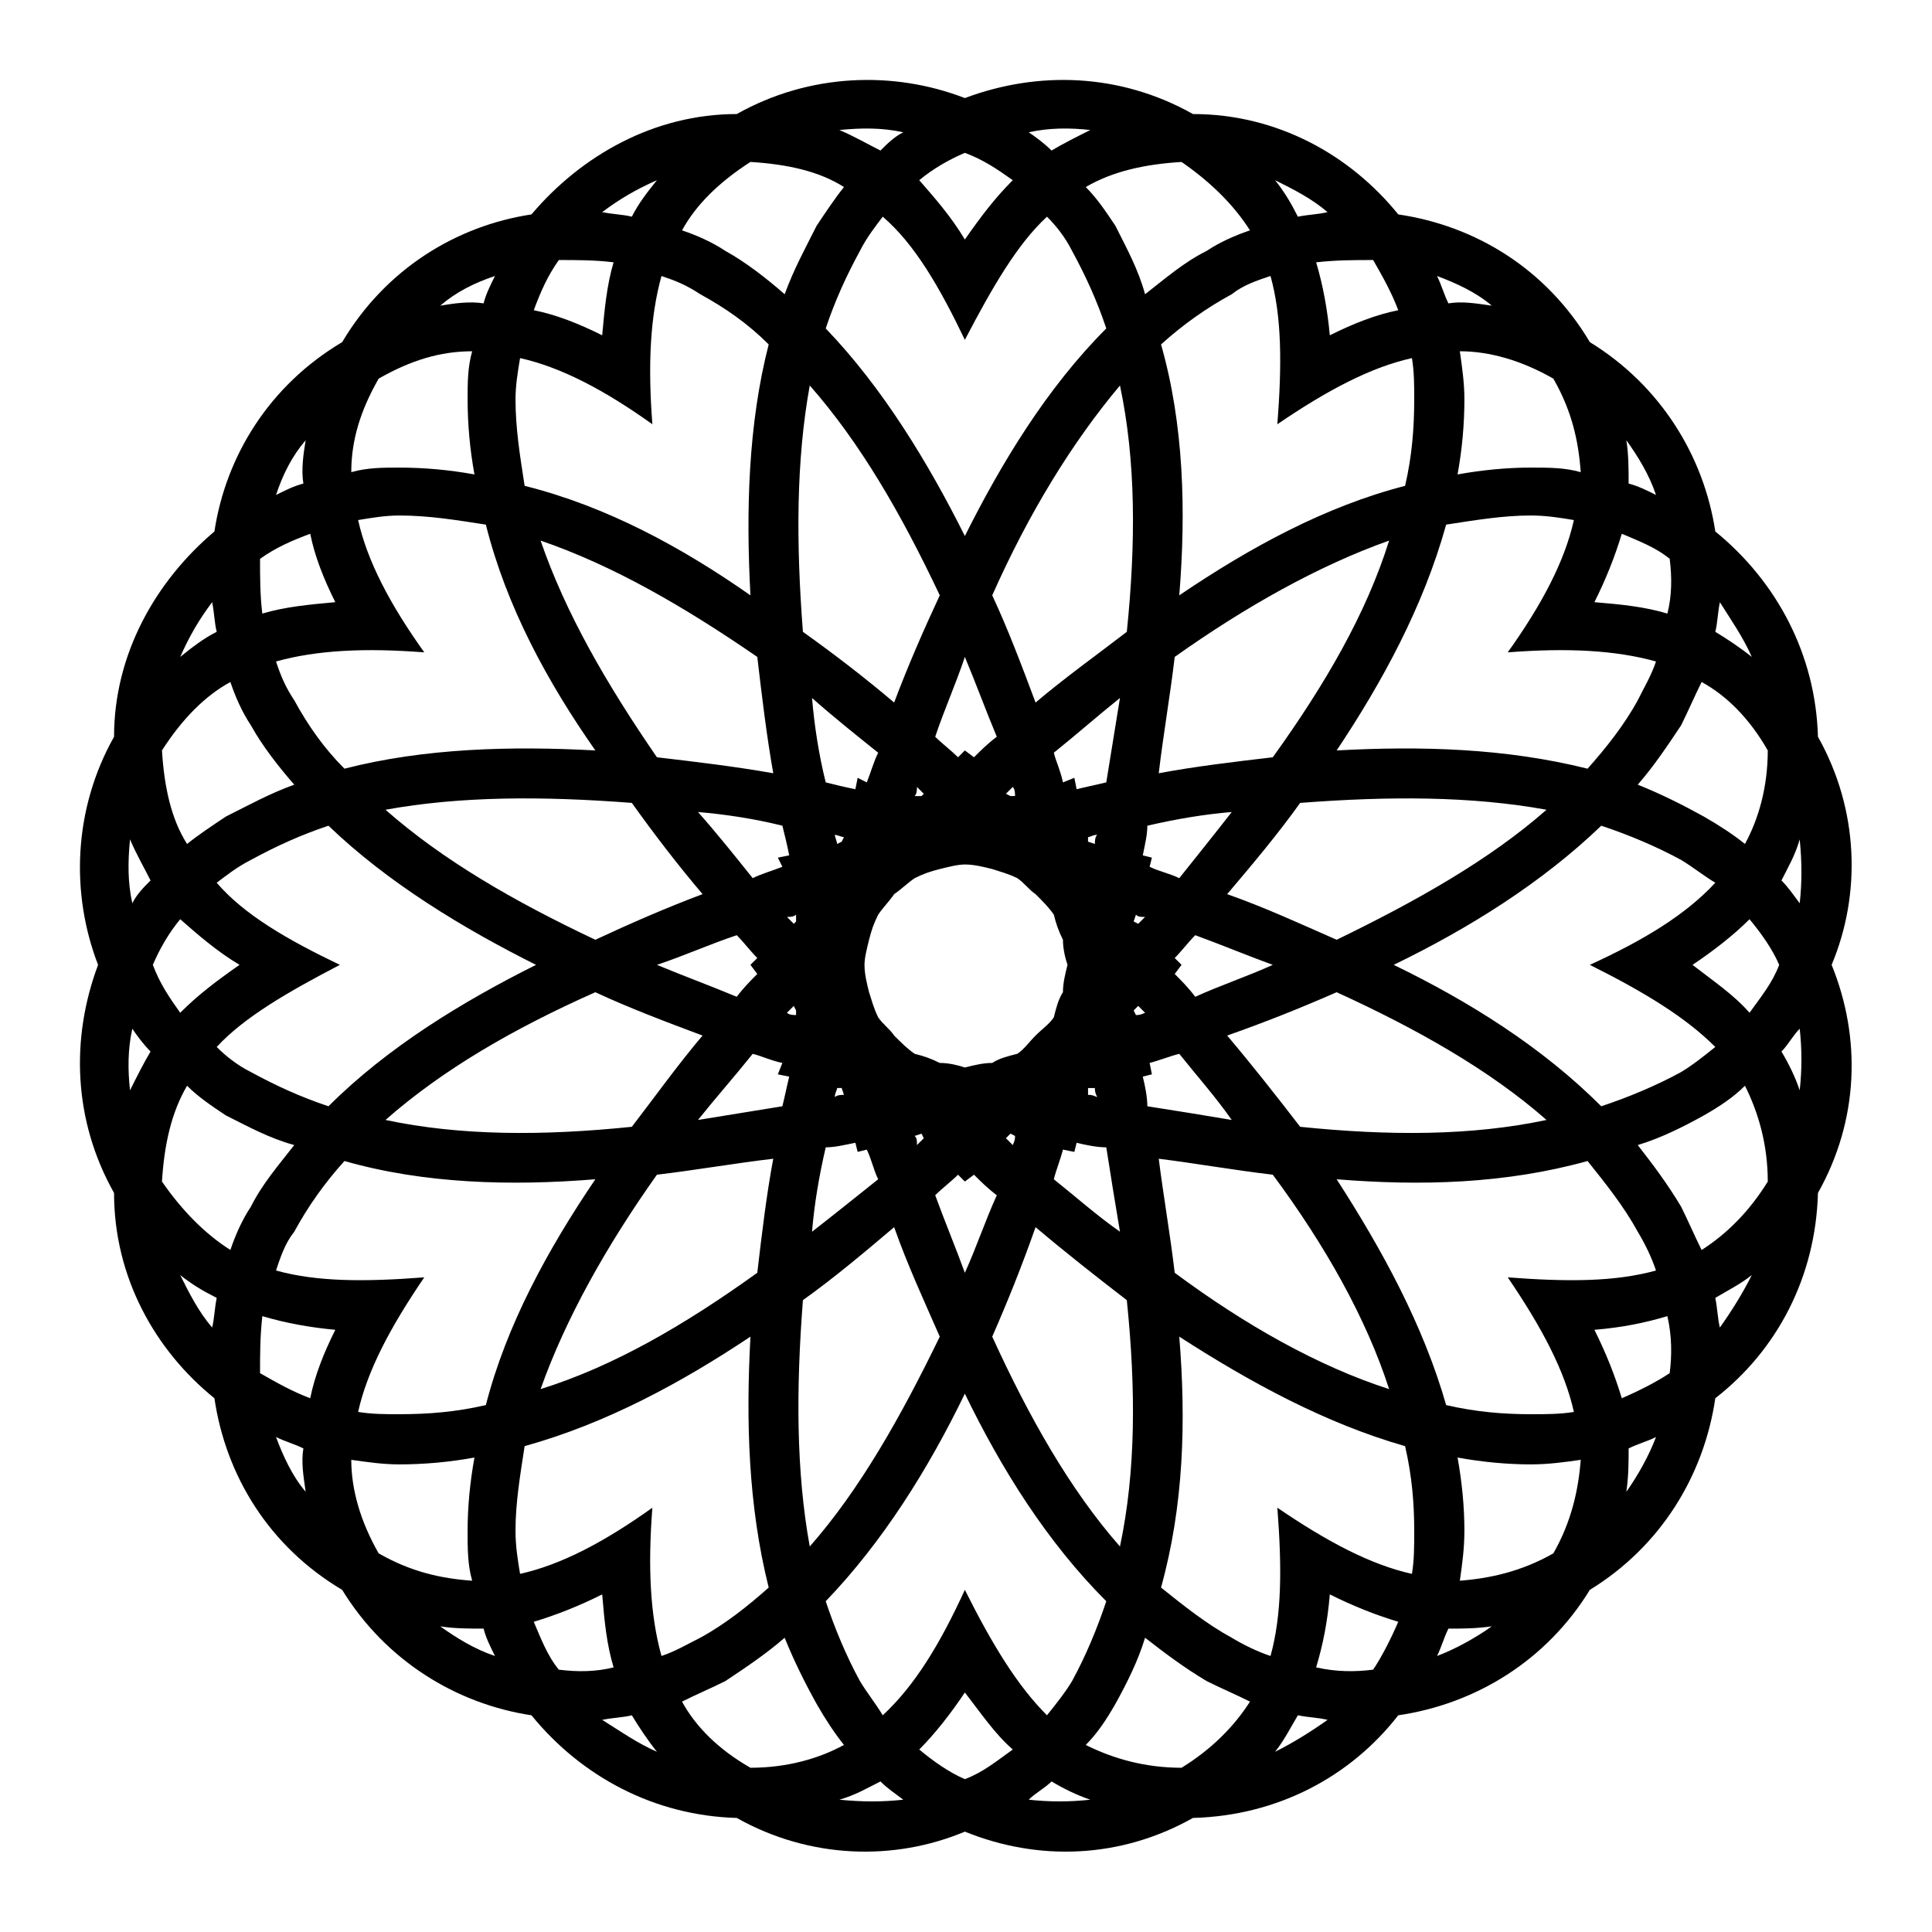 <svg xmlns="http://www.w3.org/2000/svg" xmlns:xlink="http://www.w3.org/1999/xlink" xml:space="preserve" version="1.1" style="shape-rendering:geometricPrecision;text-rendering:geometricPrecision;image-rendering:optimizeQuality;" viewBox="0 0 847 847" x="0px" y="0px" fill-rule="evenodd" clip-rule="evenodd"><defs><style type="text/css">
   
    .fil0 {fill:black}
   
  </style></defs><g><path class="fil0" d="M423 105c7,-10 13,-18 21,-26 -7,-5 -13,-9 -21,-12 -7,3 -14,7 -20,12 7,8 14,16 20,26zm-27 -47c-9,-2 -18,-2 -28,-1 7,3 12,6 18,9 3,-3 6,-6 10,-8zm187 89c10,-5 20,-9 30,-11 -3,-8 -7,-15 -11,-22 -8,0 -16,0 -25,1 3,10 5,21 6,32zm52 -14c6,-1 12,0 19,1 -7,-6 -16,-10 -24,-13 2,4 3,8 5,12zm62 17c31,19 50,50 55,83 27,22 44,54 45,90 18,32 19,69 6,100 13,32 12,68 -6,100 -1,37 -18,69 -45,90 -5,34 -24,65 -55,84 -19,31 -50,50 -84,55 -21,27 -53,44 -90,45 -32,18 -68,19 -100,6 -31,13 -68,12 -100,-6 -36,-1 -68,-18 -90,-45 -33,-5 -64,-24 -83,-55 -32,-19 -51,-50 -56,-84 -26,-21 -44,-53 -44,-90 -18,-32 -19,-68 -7,-100 -12,-31 -11,-68 7,-100 0,-36 18,-68 44,-90 5,-33 24,-64 56,-83 19,-32 50,-51 83,-56 22,-26 54,-44 90,-44 32,-18 69,-19 100,-7 32,-12 68,-11 100,7 37,0 69,18 90,44 34,5 65,24 84,56zm57 114c-1,5 -1,9 -2,13 5,3 11,7 16,11 -4,-9 -9,-16 -14,-24zm-8 35c-3,6 -6,13 -9,19 -6,9 -12,18 -19,26 10,4 20,9 29,14 7,4 13,8 18,12 6,-11 10,-25 10,-41 -8,-14 -18,-24 -29,-30zm-44 63c-26,25 -58,45 -91,61 33,16 65,36 91,62 12,-4 24,-9 35,-15 5,-3 10,-7 15,-11 -13,-13 -31,-24 -55,-36 24,-11 42,-22 55,-36 -5,-3 -10,-7 -15,-10 -11,-6 -23,-11 -35,-15zm-116 73c-16,7 -31,13 -48,19 11,13 22,27 32,40 39,4 75,4 108,-3 -25,-22 -57,-40 -92,-56zm-69 27c-4,1 -9,3 -13,4l1 5 -4 1c1,4 2,9 2,13 13,2 25,4 37,6 -7,-10 -15,-19 -23,-29zm-113 35l-3 1c1,1 1,2 1,4 1,-1 2,-2 3,-3l-1 -2zm-24 7l-4 1 -1 -4c-5,1 -9,2 -13,2 -3,13 -5,25 -6,37 9,-7 19,-15 29,-23 -2,-4 -3,-9 -5,-13zm-10 -24l-1 -3 -2 0c0,1 -1,2 -1,4 1,-1 3,-1 4,-1zm-24 -105c-1,-5 -2,-9 -3,-13 -12,-3 -25,-5 -37,-6 8,9 16,19 24,29 4,-2 8,-3 13,-5l-2 -4 5 -1zm-7 -36c-3,-17 -5,-34 -7,-51 -32,-22 -63,-40 -95,-51 11,32 29,63 51,95 17,2 34,4 51,7zm-10 -78c-2,-37 -1,-75 8,-110 -9,-9 -19,-16 -30,-22 -6,-4 -11,-6 -17,-8 -5,18 -6,39 -4,65 -21,-15 -40,-25 -58,-29 -1,6 -2,12 -2,18 0,13 2,25 4,38 36,9 69,27 99,48zm15 -132c4,-11 9,-20 14,-30 4,-6 8,-12 12,-17 -11,-7 -25,-10 -41,-11 -14,9 -24,19 -30,30 6,2 13,5 19,9 9,5 18,12 26,19zm215 -50c4,5 7,10 10,16 5,-1 9,-1 13,-2 -7,-6 -15,-10 -23,-14zm1 107c22,-15 41,-25 59,-29 1,6 1,12 1,18 0,13 -1,25 -4,38 -35,9 -68,27 -99,48 3,-37 2,-75 -8,-110 10,-9 20,-16 31,-22 5,-4 11,-6 17,-8 5,18 5,39 3,65zm80 -32c13,0 27,4 41,12 8,14 11,27 12,41 -7,-2 -14,-2 -22,-2 -10,0 -21,1 -32,3 2,-11 3,-22 3,-33 0,-7 -1,-14 -2,-21zm73 39c5,7 10,15 13,24 -4,-2 -8,-4 -12,-5 0,-6 0,-13 -1,-19zm19 52c1,8 1,16 -1,24 -10,-3 -20,-4 -32,-5 5,-10 9,-20 12,-30 7,3 15,6 21,11zm-6 45c-2,6 -5,11 -8,17 -6,11 -14,21 -22,30 -36,-9 -73,-10 -110,-8 20,-30 38,-63 48,-99 13,-2 25,-4 37,-4 7,0 13,1 19,2 -4,18 -14,37 -29,58 26,-2 47,-1 65,4zm-48 65c-25,22 -57,40 -92,57 -16,-7 -31,-14 -48,-20 11,-13 22,-26 32,-40 39,-3 75,-3 108,3zm-120 68c-11,5 -23,9 -34,14 -3,-4 -6,-7 -9,-10l3 -4 -3 -3c3,-3 6,-7 9,-10 11,4 23,9 34,13zm-56 21c-2,1 -3,1 -4,1l-1 -2 2 -2c1,1 2,2 3,3zm-56 18c-4,1 -8,2 -11,4 -4,0 -8,1 -12,2 -3,-1 -7,-2 -11,-2 -4,-2 -7,-3 -11,-4 -3,-2 -6,-5 -9,-8 -2,-3 -5,-5 -7,-8 -2,-4 -3,-8 -4,-11 -1,-4 -2,-8 -2,-12 0,-3 1,-7 2,-11 1,-4 2,-7 4,-11 2,-3 5,-6 7,-9 3,-2 6,-5 9,-7 4,-2 7,-3 11,-4 4,-1 8,-2 11,-2 4,0 8,1 12,2 3,1 7,2 11,4 3,2 5,5 8,7 3,3 6,6 8,9 1,4 2,7 4,11 0,4 1,8 2,11 -1,4 -2,8 -2,12 -2,3 -3,7 -4,11 -2,3 -5,5 -8,8 -3,3 -5,6 -8,8zm-79 -92c0,-1 -1,-3 -1,-4 1,0 3,1 4,1l-1 2 -2 1zm-5 -27c-3,-12 -5,-25 -6,-37 9,8 19,16 29,24 -2,4 -3,8 -5,13l-4 -2 -1 5c-5,-1 -9,-2 -13,-3zm-10 -66c-3,-39 -3,-75 3,-108 22,25 40,56 57,92 -7,15 -14,31 -20,47 -13,-11 -26,-21 -40,-31zm10 -133c4,-12 9,-23 15,-34 3,-6 7,-11 10,-15 14,12 25,31 36,54 12,-23 23,-42 36,-54 4,4 8,9 11,15 6,11 11,22 15,34 -26,26 -46,59 -62,91 -16,-32 -36,-65 -61,-91zm89 -86c9,-2 18,-2 27,-1 -6,3 -12,6 -17,9 -3,-3 -7,-6 -10,-8zm67 13c13,9 23,19 30,30 -6,2 -13,5 -19,9 -10,5 -18,12 -27,19 -3,-11 -8,-20 -13,-30 -4,-6 -8,-12 -13,-17 12,-7 26,-10 42,-11zm271 380c-3,3 -5,7 -8,10 3,5 6,11 8,17 1,-9 1,-18 0,-27zm-24 25c-5,5 -11,9 -18,13 -9,5 -19,10 -29,13 7,9 13,17 19,27 3,6 6,13 9,19 11,-7 21,-17 29,-30 0,-16 -4,-30 -10,-42zm-69 33c-36,10 -73,11 -110,8 20,31 38,64 48,99 13,3 25,4 37,4 7,0 13,0 19,-1 -4,-18 -14,-37 -29,-59 26,2 47,2 65,-3 -2,-6 -5,-12 -8,-17 -6,-11 -14,-21 -22,-31zm-138 6c-17,-2 -34,-5 -50,-7 2,16 5,33 7,50 31,23 63,41 94,51 -10,-31 -28,-63 -51,-94zm-73 -12c-4,0 -9,-1 -13,-2l-1 4 -5 -1c-1,4 -3,9 -4,13 10,8 19,16 29,23 -2,-12 -4,-24 -6,-37zm-139 -31l-5 -1 2 -5c-5,-1 -9,-3 -13,-4 -8,10 -16,19 -24,29 12,-2 25,-4 37,-6 1,-4 2,-9 3,-13zm3 -27l0 -2 -1 -2c-1,1 -2,2 -3,3 1,1 3,1 4,1zm440 -77c1,10 1,19 0,28 -3,-4 -5,-7 -8,-10 3,-6 6,-11 8,-18zm-9 55c-3,8 -8,14 -13,21 -7,-8 -16,-14 -25,-21 9,-6 18,-13 25,-20 5,6 10,13 13,20zm-299 58c-2,-1 -3,-1 -4,-1l0 -3 3 0c0,1 0,2 1,4zm-80 -132c1,-1 1,-3 1,-4 1,1 2,2 3,3l-1 1 -3 0zm9 -26c4,-12 9,-23 13,-35 5,12 9,23 14,35 -4,3 -7,6 -10,9l-4 -3 -3 3c-3,-3 -7,-6 -10,-9zm25 -62c16,-36 35,-67 56,-92 7,33 7,69 3,108 -13,10 -27,20 -40,31 -6,-16 -12,-32 -19,-47zm291 369c-4,2 -8,3 -12,5 0,6 0,12 -1,19 5,-7 10,-16 13,-24zm-33 10c-7,1 -14,2 -22,2 -10,0 -21,-1 -32,-3 2,11 3,22 3,32 0,8 -1,15 -2,22 13,-1 27,-4 41,-12 8,-14 11,-28 12,-41zm-77 -6c-35,-10 -68,-28 -99,-48 3,37 2,74 -8,110 10,8 20,16 31,22 5,3 11,6 17,8 5,-18 5,-39 3,-65 22,15 41,25 59,29 1,-6 1,-12 1,-19 0,-12 -1,-24 -4,-37zm-122 -64c-13,-10 -27,-21 -40,-32 -6,17 -12,32 -19,48 16,35 34,67 56,92 7,-33 7,-69 3,-108zm-57 -46c-4,-3 -7,-6 -10,-9l-4 3 -3 -3c-3,3 -7,6 -10,9 4,11 9,23 13,34 5,-11 9,-23 14,-34zm-105 -97l-3 -4 3 -3c-3,-3 -6,-7 -9,-10 -12,4 -23,9 -35,13 12,5 23,9 35,14 3,-4 6,-7 9,-10zm16 -22l1 -1 0 -3c-1,1 -3,1 -4,1 1,1 2,2 3,3zm420 154c-4,8 -9,16 -14,23 -1,-4 -1,-8 -2,-13 5,-3 11,-6 16,-10zm-36 43c-6,4 -14,8 -21,11 -3,-10 -7,-20 -12,-30 12,-1 22,-3 32,-6 2,9 2,17 1,25zm-288 -100c-1,-1 -2,-2 -3,-3l2 -2 2 1c0,1 0,2 -1,4zm-3 -154c1,-1 2,-2 3,-3 1,1 1,3 1,4l-2 0 -2 -1zm21 -18c10,-8 19,-16 29,-24 -2,12 -4,25 -6,37 -4,1 -9,2 -13,3l-1 -5 -5 2c-1,-5 -3,-9 -4,-13zm53 -42c31,-22 63,-40 94,-51 -10,32 -28,63 -51,95 -17,2 -34,4 -50,7 2,-17 5,-34 7,-51zm67 466c-4,-1 -8,-1 -13,-2 -3,5 -6,11 -10,16 8,-4 16,-9 23,-14zm-34 -8c-6,-3 -13,-6 -19,-9 -10,-6 -18,-12 -27,-19 -3,10 -8,20 -13,29 -4,7 -8,13 -13,18 12,6 26,10 42,10 13,-8 23,-18 30,-29zm-63 -44c-26,-26 -46,-58 -62,-91 -16,33 -36,65 -61,91 4,12 9,24 15,35 3,5 7,10 10,15 14,-13 25,-31 36,-55 12,24 23,42 36,55 4,-5 8,-10 11,-15 6,-11 11,-23 15,-35zm-73 -116c-7,-16 -14,-31 -20,-48 -13,11 -26,22 -40,32 -3,39 -3,75 3,108 22,-25 40,-57 57,-92zm242 127c-7,5 -16,10 -24,13 2,-4 3,-8 5,-12 6,0 12,0 19,-1zm-52 19c-8,1 -16,1 -25,-1 3,-10 5,-20 6,-32 10,5 20,9 30,12 -3,7 -7,15 -11,21zm-125 -365c1,0 2,-1 4,-1 -1,1 -1,3 -1,4l-3 -1 0 -2zm26 -5c13,-3 25,-5 37,-6 -7,9 -15,19 -23,29 -4,-2 -9,-3 -13,-5l1 -4 -4 -1c1,-5 2,-9 2,-13zm-107 427c-4,-3 -7,-5 -10,-8 -6,3 -11,6 -18,8 10,1 19,1 28,0zm-26 -24c-4,-5 -8,-11 -12,-18 -5,-9 -10,-19 -14,-29 -8,7 -17,13 -26,19 -6,3 -13,6 -19,9 6,11 16,21 30,29 16,0 30,-4 41,-10zm-33 -69c-9,-36 -10,-73 -8,-110 -30,20 -63,38 -99,48 -2,13 -4,25 -4,37 0,7 1,13 2,19 18,-4 37,-14 58,-29 -2,26 -1,47 4,65 6,-2 11,-5 17,-8 11,-6 21,-14 30,-22zm-5 -138c2,-17 4,-34 7,-50 -17,2 -34,5 -51,7 -22,31 -40,63 -51,94 32,-10 63,-28 95,-51zm146 231c-9,1 -18,1 -27,0 3,-3 7,-5 10,-8 5,3 11,6 17,8zm-55 -9c-7,-3 -14,-8 -20,-13 7,-7 14,-16 20,-25 7,9 13,18 21,25 -7,5 -13,10 -21,13zm75 -379c1,1 2,1 4,1 -1,1 -2,2 -3,3l-2 -1 1 -3zm-281 325c-2,-4 -4,-8 -5,-12 -6,0 -13,0 -19,-1 7,5 15,10 24,13zm-10 -33c-2,-7 -2,-14 -2,-22 0,-10 1,-21 3,-32 -11,2 -22,3 -33,3 -7,0 -14,-1 -21,-2 0,13 4,27 12,41 14,8 27,11 41,12zm6 -77c9,-35 27,-68 48,-99 -37,3 -75,2 -110,-8 -9,10 -16,20 -22,31 -4,5 -6,11 -8,17 18,5 39,5 65,3 -15,22 -25,41 -29,59 6,1 12,1 18,1 13,0 25,-1 38,-4zm64 -122c10,-13 20,-27 31,-40 -16,-6 -32,-12 -47,-19 -36,16 -67,34 -92,56 33,7 69,7 108,3zm11 274c-9,-4 -16,-9 -24,-14 5,-1 9,-1 13,-2 3,5 7,11 11,16zm-43 -36c-5,-6 -8,-14 -11,-21 10,-3 20,-7 30,-12 1,12 2,22 5,32 -8,2 -16,2 -24,1zm-152 -150c1,-4 1,-8 2,-13 -6,-3 -11,-6 -16,-10 4,8 8,16 14,23zm8 -34c2,-6 5,-13 9,-19 5,-10 12,-18 19,-27 -11,-3 -20,-8 -30,-13 -6,-4 -12,-8 -17,-13 -7,12 -10,26 -11,42 9,13 19,23 30,30zm43 -63c26,-26 59,-46 91,-62 -32,-16 -65,-36 -91,-61 -12,4 -23,9 -34,15 -6,3 -11,7 -15,10 12,14 31,25 54,36 -23,12 -42,23 -54,36 4,4 9,8 15,11 11,6 22,11 34,15zm117 -73c15,-7 31,-14 47,-20 -11,-13 -21,-26 -31,-40 -39,-3 -75,-3 -108,3 25,22 56,40 92,57zm-127 242c-6,-7 -10,-16 -13,-24 4,2 8,3 12,5 -1,6 0,12 1,19zm-20 -52c0,-8 0,-16 1,-25 10,3 21,5 32,6 -5,10 -9,20 -11,30 -8,-3 -15,-7 -22,-11zm-56 -206c2,-4 5,-7 8,-10 -3,-6 -6,-11 -9,-18 -1,10 -1,19 1,28zm24 -26c5,-4 11,-8 17,-12 10,-5 19,-10 30,-14 -7,-8 -14,-17 -19,-26 -4,-6 -7,-13 -9,-19 -11,6 -21,16 -30,30 1,16 4,30 11,41zm69 -33c35,-9 73,-10 110,-8 -21,-30 -39,-63 -48,-99 -13,-2 -25,-4 -38,-4 -6,0 -12,1 -18,2 4,18 14,37 29,58 -26,-2 -47,-1 -65,4 2,6 4,11 8,17 6,11 13,21 22,30zm-94 141c-1,-9 -1,-18 1,-27 2,3 5,7 8,10 -3,5 -6,11 -9,17zm10 -55c3,-7 7,-14 12,-20 8,7 16,14 26,20 -10,7 -18,13 -26,21 -5,-7 -9,-13 -12,-21zm54 -206c4,-2 8,-4 12,-5 -1,-6 0,-13 1,-19 -6,7 -10,15 -13,24zm33 -10c7,-2 14,-2 21,-2 11,0 22,1 33,3 -2,-11 -3,-22 -3,-33 0,-7 0,-14 2,-21 -14,0 -27,4 -41,12 -8,14 -12,27 -12,41zm-75 81c4,-9 8,-16 14,-24 1,5 1,9 2,13 -6,3 -11,7 -16,11zm35 -43c7,-5 14,-8 22,-11 2,10 6,20 11,30 -11,1 -22,2 -32,5 -1,-8 -1,-16 -1,-24zm150 -152c5,1 9,1 13,2 3,-6 7,-11 11,-16 -9,4 -16,8 -24,14zm-71 41c7,-6 15,-10 24,-13 -2,4 -4,8 -5,12 -6,-1 -13,0 -19,1zm52 -20c8,0 16,0 24,1 -3,10 -4,21 -5,32 -10,-5 -20,-9 -30,-11 3,-8 6,-15 11,-22z"></path></g></svg>